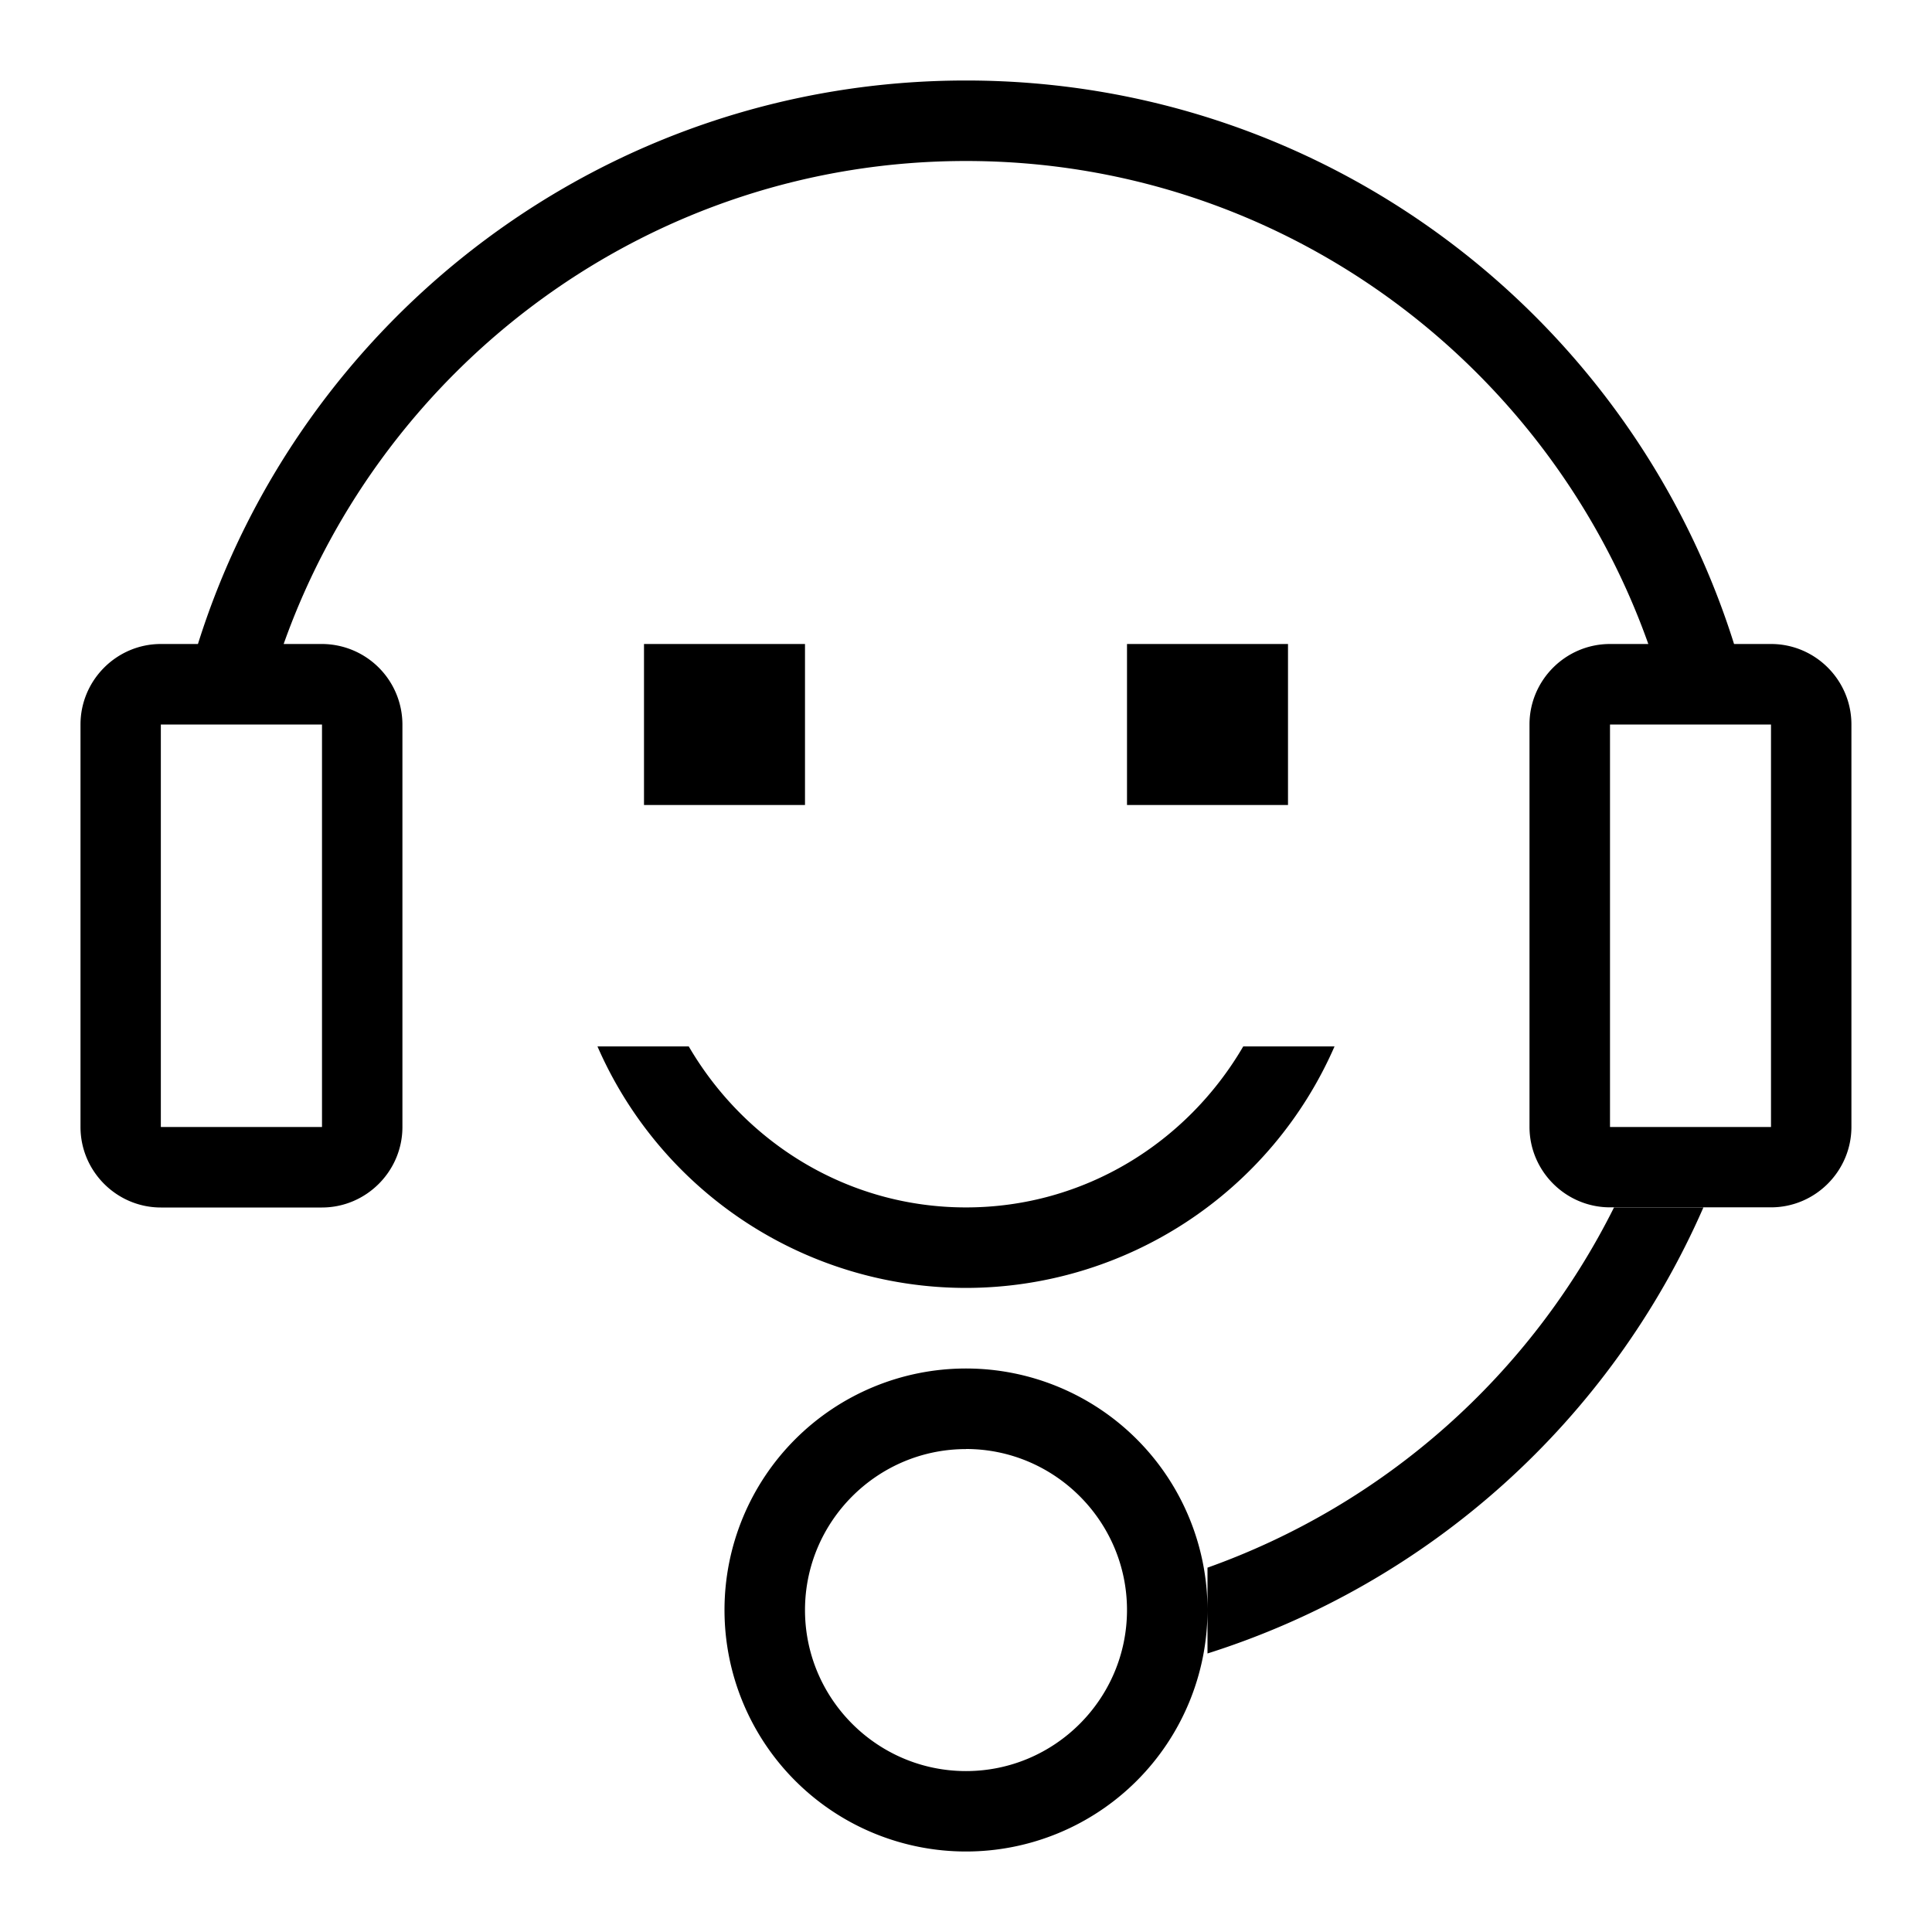<?xml version="1.0" standalone="no"?><!DOCTYPE svg PUBLIC "-//W3C//DTD SVG 1.1//EN" "http://www.w3.org/Graphics/SVG/1.1/DTD/svg11.dtd"><svg t="1552649122407" class="icon" style="" viewBox="0 0 1024 1024" version="1.1" xmlns="http://www.w3.org/2000/svg" p-id="2634" xmlns:xlink="http://www.w3.org/1999/xlink" width="174" height="174"><defs><style type="text/css"></style></defs><path d="M170.667 384v213.333H85.248V384h85.333z m0-42.667H85.248C61.824 341.333 42.667 360.533 42.667 384v213.333c0 23.467 19.157 42.667 42.624 42.667h85.333c23.467 0 42.667-19.2 42.667-42.667V384a42.752 42.752 0 0 0-42.667-42.667zM938.667 384v213.333h-85.333V384h85.333z m0-42.667h-85.333c-23.467 0-42.667 19.157-42.667 42.624v213.291c0 23.467 19.2 42.667 42.667 42.667h85.333c23.467 0 42.624-19.2 42.624-42.667V384.043C981.333 360.533 962.176 341.333 938.709 341.333zM512 768c47.019 0 85.333 38.357 85.333 85.333 0 47.061-38.315 85.376-85.333 85.376-47.019 0-85.333-38.315-85.333-85.333 0-47.019 38.315-85.333 85.333-85.333z m0-42.667a128 128 0 1 0 0 256 128 128 0 1 0 0-256z m-85.333-384H341.333v85.333h85.333V341.333z m256 0h-85.333v85.333h85.333V341.333z m-23.723 213.291c-29.611 50.773-84.053 85.333-146.944 85.333s-117.333-34.56-146.944-85.333H316.672a213.163 213.163 0 0 0 195.328 128 213.291 213.291 0 0 0 195.328-128h-48.384z m-508.587-213.333C203.264 192.512 345.173 85.333 512 85.333c166.827 0 308.736 107.093 361.643 256h45.44C864.725 168.277 703.019 42.667 512 42.667S159.275 168.235 104.917 341.333h45.44z m705.109 298.667A385.536 385.536 0 0 1 640 830.891v45.483A427.733 427.733 0 0 0 902.827 640h-47.36z" p-id="2635"></path></svg>